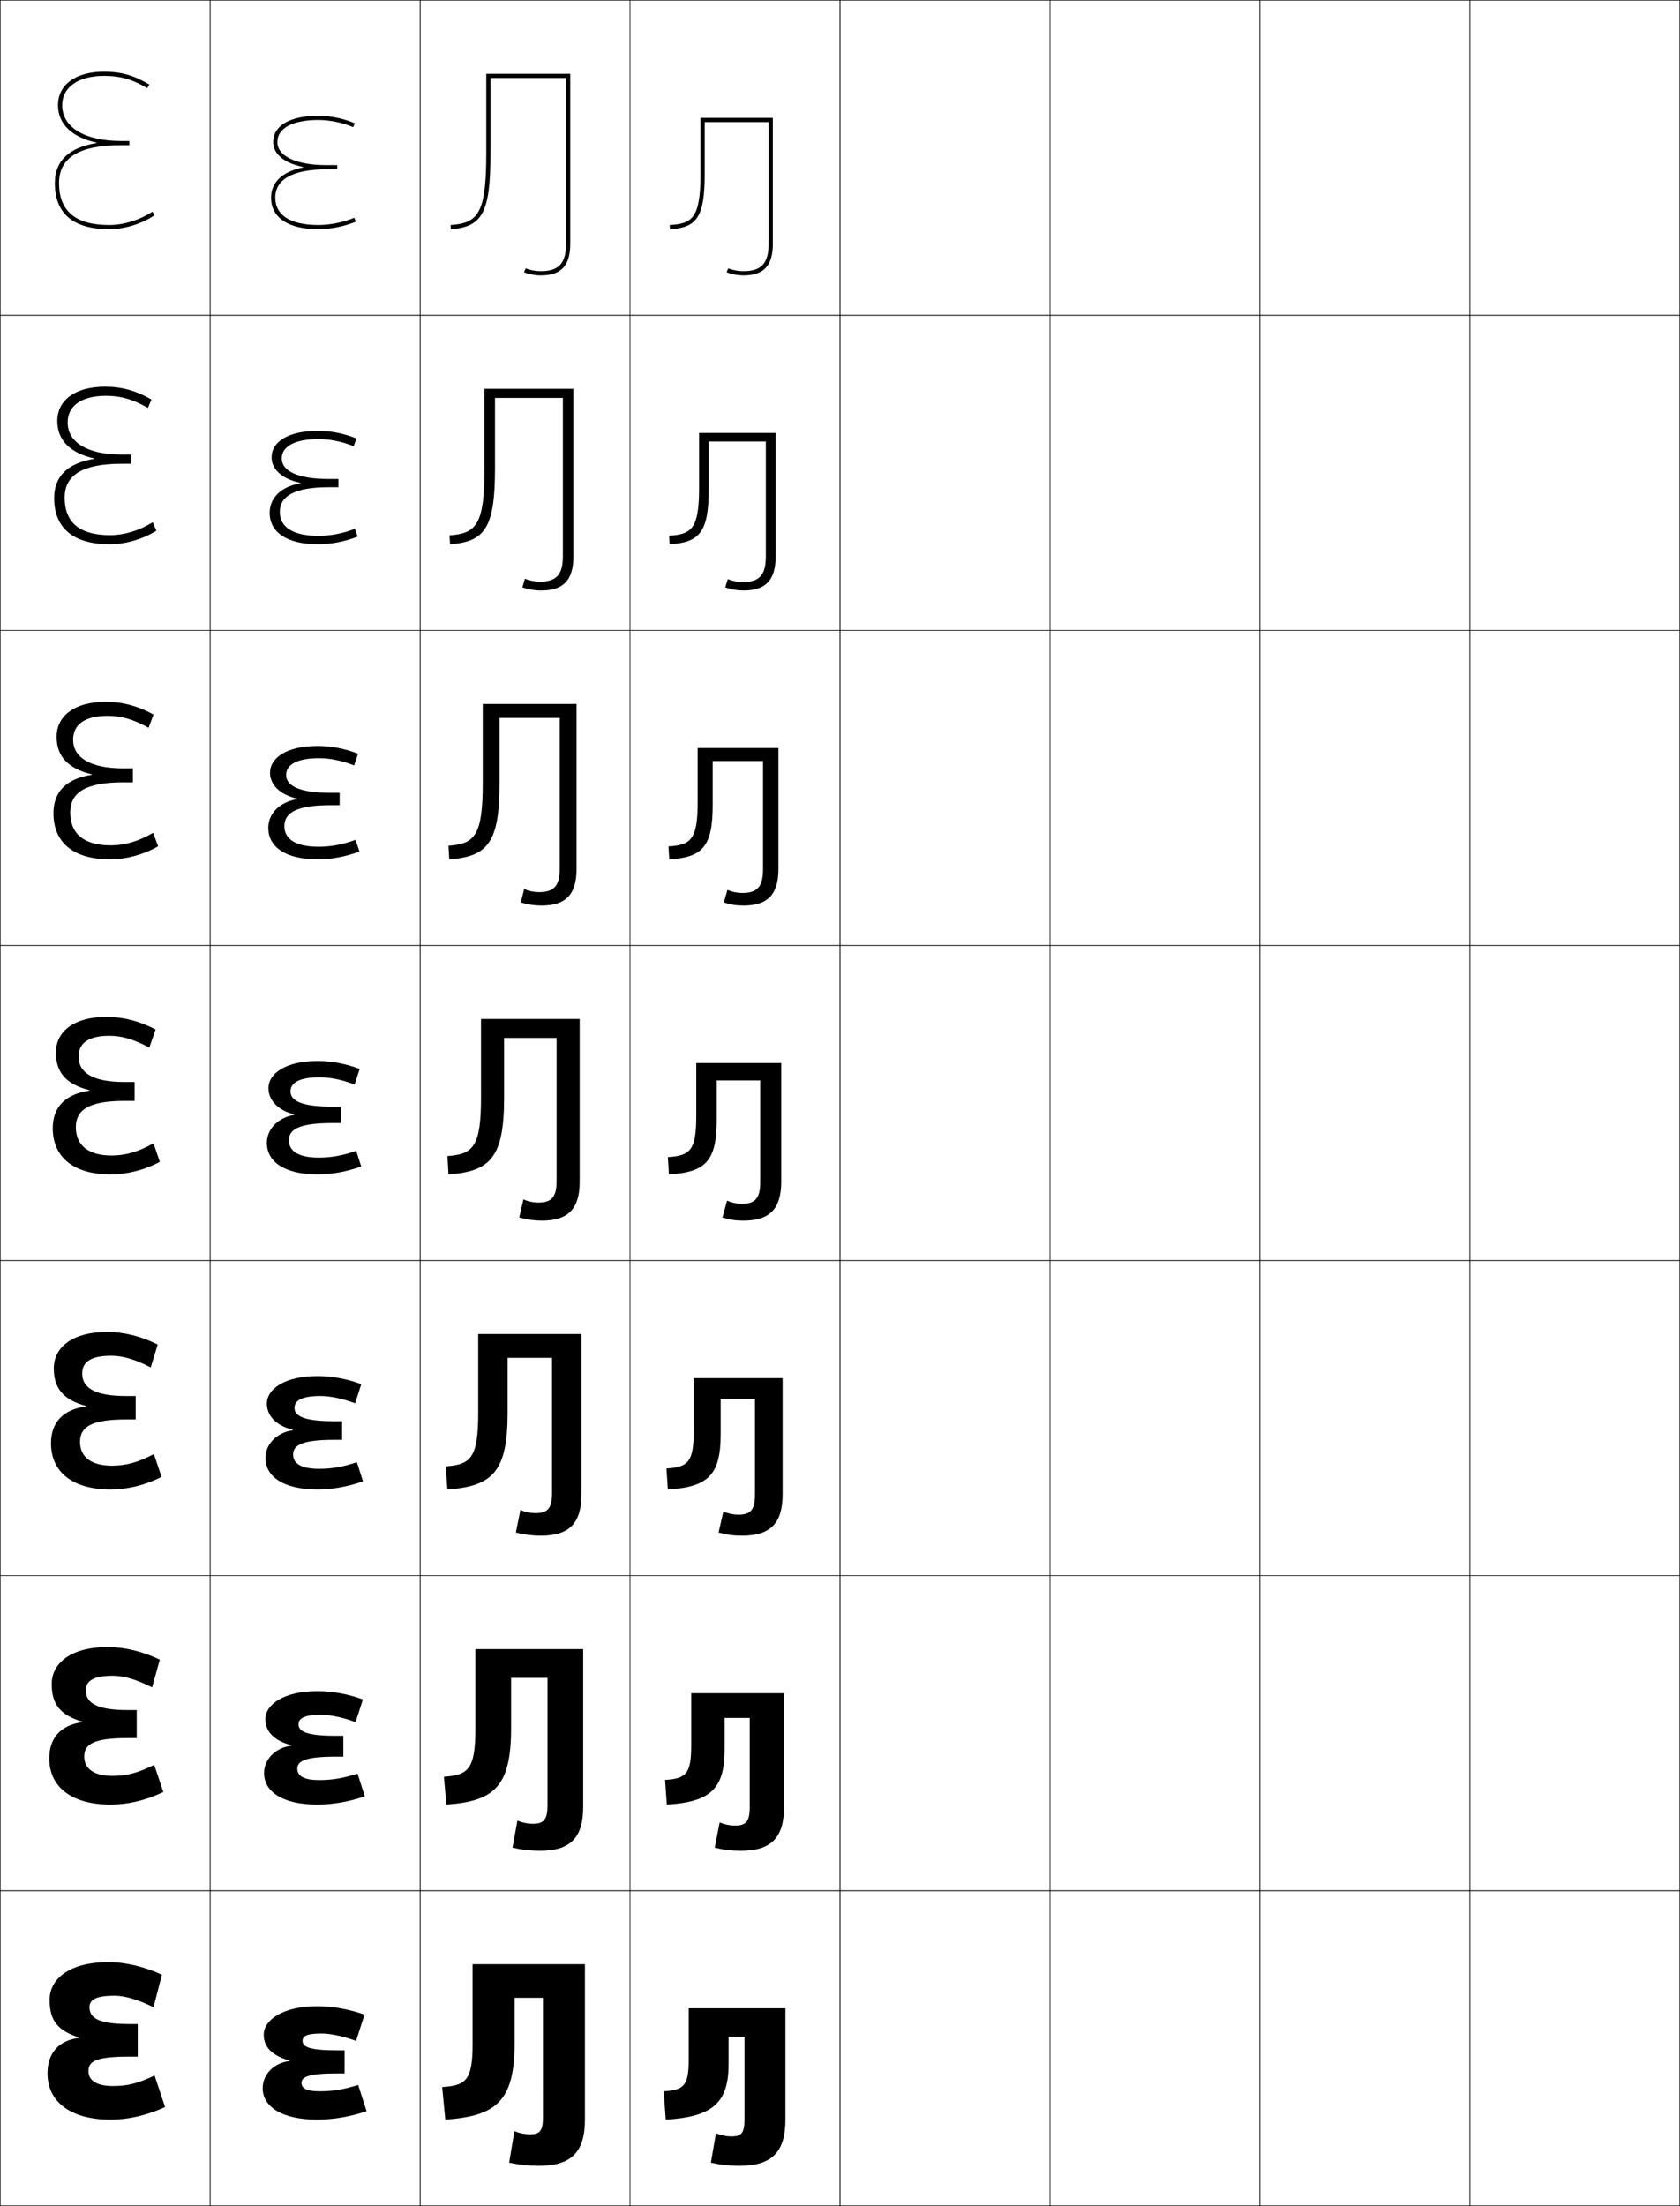 <?xml version="1.0" encoding="utf-8"?>
<!-- Generator: Adobe Illustrator 11 Build 225, SVG Export Plug-In . SVG Version: 6.0.0 Build 78)  -->
<!DOCTYPE svg PUBLIC "-//W3C//DTD SVG 1.0//EN"    "http://www.w3.org/TR/2001/REC-SVG-20010904/DTD/svg10.dtd">
<svg  xmlns="http://www.w3.org/2000/svg" xmlns:xlink="http://www.w3.org/1999/xlink" xmlns:a="http://ns.adobe.com/AdobeSVGViewerExtensions/3.0/"
	 width="800.25" height="1050.25" viewBox="0 0 800.25 1050.25" overflow="visible" enable-background="new 0 0 800.25 1050.25"
	 xml:space="preserve">
		<g id="レイヤー1">
			<g>
				<rect x="0.125" y="0.125" fill="none" stroke="#000000" stroke-width="0.25" width="100" height="150"/> 
				<rect x="0.125" y="150.125" fill="none" stroke="#000000" stroke-width="0.25" width="100" height="150"/> 
				<rect x="0.125" y="300.125" fill="none" stroke="#000000" stroke-width="0.25" width="100" height="150"/> 
				<rect x="0.125" y="450.125" fill="none" stroke="#000000" stroke-width="0.25" width="100" height="150"/> 
				<rect x="0.125" y="600.125" fill="none" stroke="#000000" stroke-width="0.25" width="100" height="150"/> 
				<rect x="0.125" y="750.125" fill="none" stroke="#000000" stroke-width="0.25" width="100" height="150"/> 
				<rect x="0.125" y="900.125" fill="none" stroke="#000000" stroke-width="0.25" width="100" height="150"/> 
				<rect x="100.125" y="0.125" fill="none" stroke="#000000" stroke-width="0.25" width="100" height="150"/> 
				<rect x="100.125" y="150.125" fill="none" stroke="#000000" stroke-width="0.25" width="100" height="150"/> 
				<rect x="100.125" y="300.125" fill="none" stroke="#000000" stroke-width="0.25" width="100" height="150"/> 
				<rect x="100.125" y="450.125" fill="none" stroke="#000000" stroke-width="0.25" width="100" height="150"/> 
				<rect x="100.125" y="600.125" fill="none" stroke="#000000" stroke-width="0.25" width="100" height="150"/> 
				<rect x="100.125" y="750.125" fill="none" stroke="#000000" stroke-width="0.25" width="100" height="150"/> 
				<rect x="100.125" y="900.125" fill="none" stroke="#000000" stroke-width="0.25" width="100" height="150"/> 
				<rect x="200.125" y="0.125" fill="none" stroke="#000000" stroke-width="0.25" width="100" height="150"/> 
				<rect x="200.125" y="150.125" fill="none" stroke="#000000" stroke-width="0.25" width="100" height="150"/> 
				<rect x="200.125" y="300.125" fill="none" stroke="#000000" stroke-width="0.25" width="100" height="150"/> 
				<rect x="200.125" y="450.125" fill="none" stroke="#000000" stroke-width="0.25" width="100" height="150"/> 
				<rect x="200.125" y="600.125" fill="none" stroke="#000000" stroke-width="0.25" width="100" height="150"/> 
				<rect x="200.125" y="750.125" fill="none" stroke="#000000" stroke-width="0.25" width="100" height="150"/> 
				<rect x="200.125" y="900.125" fill="none" stroke="#000000" stroke-width="0.25" width="100" height="150"/> 
				<rect x="300.125" y="0.125" fill="none" stroke="#000000" stroke-width="0.25" width="100" height="150"/> 
				<rect x="300.125" y="150.125" fill="none" stroke="#000000" stroke-width="0.25" width="100" height="150"/> 
				<rect x="300.125" y="300.125" fill="none" stroke="#000000" stroke-width="0.25" width="100" height="150"/> 
				<rect x="300.125" y="450.125" fill="none" stroke="#000000" stroke-width="0.25" width="100" height="150"/> 
				<rect x="300.125" y="600.125" fill="none" stroke="#000000" stroke-width="0.25" width="100" height="150"/> 
				<rect x="300.125" y="750.125" fill="none" stroke="#000000" stroke-width="0.25" width="100" height="150"/> 
				<rect x="300.125" y="900.125" fill="none" stroke="#000000" stroke-width="0.25" width="100" height="150"/> 
				<rect x="400.125" y="0.125" fill="none" stroke="#000000" stroke-width="0.25" width="100" height="150"/> 
				<rect x="400.125" y="150.125" fill="none" stroke="#000000" stroke-width="0.25" width="100" height="150"/> 
				<rect x="400.125" y="300.125" fill="none" stroke="#000000" stroke-width="0.25" width="100" height="150"/> 
				<rect x="400.125" y="450.125" fill="none" stroke="#000000" stroke-width="0.25" width="100" height="150"/> 
				<rect x="400.125" y="600.125" fill="none" stroke="#000000" stroke-width="0.25" width="100" height="150"/> 
				<rect x="400.125" y="750.125" fill="none" stroke="#000000" stroke-width="0.25" width="100" height="150"/> 
				<rect x="400.125" y="900.125" fill="none" stroke="#000000" stroke-width="0.25" width="100" height="150"/> 
				<rect x="500.125" y="0.125" fill="none" stroke="#000000" stroke-width="0.25" width="100" height="150"/> 
				<rect x="500.125" y="150.125" fill="none" stroke="#000000" stroke-width="0.25" width="100" height="150"/> 
				<rect x="500.125" y="300.125" fill="none" stroke="#000000" stroke-width="0.25" width="100" height="150"/> 
				<rect x="500.125" y="450.125" fill="none" stroke="#000000" stroke-width="0.25" width="100" height="150"/> 
				<rect x="500.125" y="600.125" fill="none" stroke="#000000" stroke-width="0.25" width="100" height="150"/> 
				<rect x="500.125" y="750.125" fill="none" stroke="#000000" stroke-width="0.25" width="100" height="150"/> 
				<rect x="500.125" y="900.125" fill="none" stroke="#000000" stroke-width="0.25" width="100" height="150"/> 
				<rect x="600.125" y="0.125" fill="none" stroke="#000000" stroke-width="0.25" width="100" height="150"/> 
				<rect x="600.125" y="150.125" fill="none" stroke="#000000" stroke-width="0.25" width="100" height="150"/> 
				<rect x="600.125" y="300.125" fill="none" stroke="#000000" stroke-width="0.25" width="100" height="150"/> 
				<rect x="600.125" y="450.125" fill="none" stroke="#000000" stroke-width="0.25" width="100" height="150"/> 
				<rect x="600.125" y="600.125" fill="none" stroke="#000000" stroke-width="0.25" width="100" height="150"/> 
				<rect x="600.125" y="750.125" fill="none" stroke="#000000" stroke-width="0.25" width="100" height="150"/> 
				<rect x="600.125" y="900.125" fill="none" stroke="#000000" stroke-width="0.25" width="100" height="150"/> 
				<rect x="700.125" y="0.125" fill="none" stroke="#000000" stroke-width="0.25" width="100" height="150"/> 
				<rect x="700.125" y="150.125" fill="none" stroke="#000000" stroke-width="0.25" width="100" height="150"/> 
				<rect x="700.125" y="300.125" fill="none" stroke="#000000" stroke-width="0.25" width="100" height="150"/> 
				<rect x="700.125" y="450.125" fill="none" stroke="#000000" stroke-width="0.25" width="100" height="150"/> 
				<rect x="700.125" y="600.125" fill="none" stroke="#000000" stroke-width="0.25" width="100" height="150"/> 
				<rect x="700.125" y="750.125" fill="none" stroke="#000000" stroke-width="0.25" width="100" height="150"/> 
				<rect x="700.125" y="900.125" fill="none" stroke="#000000" stroke-width="0.25" width="100" height="150"/> 
			</g>
			<g>
				<path d="M138.125,981.023c-8.609-2.27-12.5-6.518-12.5-12.398c0-6.879,9.084-13.5,25.5-13.5
					c7,0,14.77,1.289,22.5,4l-4,12.5c-6.787-2.41-12.402-3.5-16.5-3.5c-7.312,0-9,1.352-9,3.5
					c0,2.879,3.269,4.5,16.5,4.5h3.5v11h-3.5c-13.783,0-17,1.701-17,4.5c0,2.541,2.279,4,8.5,4
					c6.311,0,11.004-0.723,18.5-3l4,12.5c-7.982,2.645-15.984,4-23.5,4c-17.109,0-26-6.273-26-15
					c0-6.436,5.344-12.166,13-12.9V981.023z"/>
				<path d="M138.832,830.872c-8.418-2.134-12.458-6.7-12.458-12.414
					c0-6.949,8.796-13.333,24.833-13.333c6.801,0,14.333,1.292,21.65,3.93
					l-3.466,10.807C162.914,817.496,157.2,816.375,152.875,816.375
					c-8.229,0-10.667,1.809-10.667,4.583c0,3.392,3.911,5.417,17.667,5.417h3.666
					v9.933H159.875c-14.547,0-18.25,2.138-18.25,5.733
					c0,3.394,2.988,5.417,10.417,5.417c6.192,0,11.117-0.806,18.271-3.07
					l3.458,10.808c-7.597,2.588-15.324,3.93-22.562,3.93
					c-16.787,0-25.417-6.245-25.417-15c0-6.438,5.261-12.129,13.041-13.053V830.872z"/>
				<path d="M139.539,680.72c-8.226-1.996-12.414-6.882-12.414-12.428
					c0-7.021,8.509-13.167,24.167-13.167c6.603,0,13.897,1.294,20.8,3.86
					l-2.932,9.112C162.99,665.777,157.178,664.625,152.625,664.625
					c-9.145,0-12.333,2.267-12.333,5.667c0,3.903,4.553,6.333,18.833,6.333h3.833
					v8.866H159.125c-15.31,0-19.5,2.573-19.5,6.967c0,4.246,3.696,6.834,12.333,6.834
					c6.074,0,11.23-0.889,18.041-3.143l2.917,9.117
					c-7.212,2.531-14.664,3.858-21.625,3.858c-16.463,0-24.833-6.216-24.833-15
					c0-6.44,5.178-12.092,13.081-13.205V680.72z"/>
				<path d="M140.246,530.768v-0.199C132.212,528.709,127.875,523.504,127.875,518.125
					c0-7.092,8.221-13,23.5-13c6.404,0,13.461,1.297,19.949,3.791l-2.398,7.418
					C163.066,514.059,157.155,512.875,152.375,512.875c-10.061,0-14,2.725-14,6.75
					c0,4.416,5.195,7.25,20,7.25h4v7.799h-4c-16.073,0-20.75,3.01-20.75,8.201
					c0,5.098,4.404,8.25,14.25,8.25c5.956,0,11.344-0.971,17.812-3.213l2.376,7.426
					C165.235,557.812,158.059,559.125,151.375,559.125c-16.141,0-24.25-6.188-24.25-15
					C127.125,537.682,132.221,532.07,140.246,530.768z"/>
				<path d="M152.125,360.958c-10.777,0-15.833,3.125-15.833,8c0,5.206,6.464,8.5,21.167,8.5h4.333
					v5.866h-4.333c-16.058,0-22,3.562-22,9.967c0,6.192,5.362,9.833,16.333,9.833
					c5.838,0,11.457-1.052,17.582-3.285l1.835,5.569
					c-6.443,2.418-13.344,3.716-19.751,3.716c-15.527,0-23.667-5.947-23.667-15
					c0-5.854,4.147-11.97,13.829-13.709v-0.199
					c-8.79-1.941-12.996-7.067-12.996-12.258c0-7.337,8.16-12.833,22.833-12.833
					c6.206,0,13.024,1.299,19.099,3.721l-1.865,5.557
					C163.142,362.173,157.133,360.958,152.125,360.958z"/>
				<path d="M151.875,209.042c-11.494,0-17.667,3.525-17.667,9.25
					c0,5.996,7.734,9.75,22.333,9.75h4.667v3.933h-4.667
					c-16.043,0-23.25,4.115-23.25,11.734c0,7.288,6.321,11.417,18.417,11.417
					c5.72,0,11.57-1.135,17.353-3.356l1.294,3.711
					c-6.059,2.362-12.684,3.645-18.814,3.645c-14.913,0-23.083-5.707-23.083-15
					c0-5.264,3.198-11.884,14.536-14.061v-0.199
					c-9.545-2.023-13.619-7.07-13.619-12.074c0-7.583,8.098-12.667,22.167-12.667
					c6.008,0,12.587,1.302,18.249,3.652l-1.331,3.697
					C163.219,210.288,157.111,209.042,151.875,209.042z"/>
				<path d="M144.368,79.713C131.375,82.326,129.125,89.451,129.125,94.125c0,9.533,8.201,15,22.5,15
					c5.854,0,12.202-1.269,17.877-3.574l-0.754-1.854
					C163.309,105.908,157.227,107.125,151.625,107.125c-13.221,0-20.5-4.617-20.5-13
					c0-8.832,8.473-13.5,24.5-13.5h5v-2h-5c-14.496,0-23.5-4.215-23.5-11c0-6.574,7.289-10.5,19.5-10.5
					c5.464,0,11.67,1.277,16.602,3.418l0.797-1.836
					C163.775,56.43,157.435,55.125,151.625,55.125c-13.463,0-21.5,4.672-21.5,12.5
					c0,4.816,3.942,9.783,14.243,11.889V79.713z"/>
			</g>
			<g>
				<path d="M45.99,67.892C34.431,65.422,27.625,59.14,27.625,50.125c0-9.869,8.43-16,22-16
					c8.07,0,14.305,1.781,21.518,6.145l-1.035,1.712
					C63.233,37.822,57.3,36.125,49.625,36.125c-12.336,0-20,5.365-20,14c0,10.486,10.729,17,28,17h4
					v2h-4c-19.851,0-29.5,5.889-29.5,18c0,13.459,7.851,20,24,20
					c6.792,0,14.625-2.426,20.442-6.33l1.115,1.66
					C67.553,106.57,59.293,109.125,52.125,109.125c-17.252,0-26-7.401-26-22
					c0-10.525,6.675-16.832,19.865-19.033V67.892z"/>
				<path d="M44.868,218.269c-11.465-2.575-17.577-8.715-17.577-17.811
					c0-9.983,8.568-16.333,22.667-16.333c8.033,0,14.729,1.818,22.178,6.096
					l-1.69,4.008c-7.193-4.151-12.992-5.771-19.988-5.771
					c-11.657,0-18.233,4.795-18.233,12.667c0,9.495,9.409,15.333,25.9,15.333h4.333
					v4.333h-4.333c-18.894,0-27.333,5.392-27.333,16.167
					c0,11.856,7.234,17.833,21.673,17.833c6.684,0,13.942-2.171,20.288-6.153
					l1.743,4.04C67.91,256.767,59.643,259.125,52.292,259.125
					c-17.311,0-26.5-7.643-26.5-22c0-10.338,6.385-16.608,19.077-18.655
					V218.269z"/>
				<path d="M43.747,368.647c-11.37-2.68-16.788-8.678-16.788-17.856
					c0-10.097,8.707-16.667,23.333-16.667c7.997,0,15.152,1.855,22.839,6.048
					l-2.345,6.304c-7.512-4.143-13.175-5.686-19.494-5.686
					c-10.979,0-16.467,4.225-16.467,11.333c0,8.502,8.089,13.667,23.8,13.667h4.667
					v6.667H58.625c-17.937,0-25.167,4.895-25.167,14.333
					c0,10.252,6.617,15.667,19.347,15.667c6.576,0,13.259-1.917,20.134-5.976
					l2.372,6.419c-7.044,4.062-15.318,6.223-22.853,6.223c-17.369,0-27-7.884-27-22
					c0-10.152,6.093-16.385,18.288-18.276V368.647z"/>
				<path d="M53.146,550.125c6.468,0,12.576-1.663,19.979-5.799l3,8.799
					c-7.501,4.036-15.782,6-23.5,6c-17.428,0-27.5-8.125-27.5-22c0-9.965,5.803-16.162,17.5-17.898
					v-0.201c-11.275-2.785-16-8.642-16-17.9c0-10.211,8.845-17,24-17
					c7.96,0,15.576,1.892,23.5,6l-3,8.601c-7.832-4.135-13.359-5.601-19-5.601
					c-10.3,0-14.7,3.654-14.7,10c0,7.511,6.77,12,21.7,12h5v9h-5
					c-16.98,0-23,4.398-23,12.5C36.125,545.274,42.125,550.125,53.146,550.125z"/>
				<path d="M25.625,651.458c0-10.275,9.243-17.333,25.333-17.333
					c7.926,0,16.01,1.943,24.167,6l-3.333,10.9
					c-7.776-4.022-13.54-5.567-18.833-5.567c-9.885,0-13.8,3.083-13.8,8.5
					c0,6.757,6.014,10.667,20.848,10.667h4.619v11.166h-4.619
					c-16.711,0-21.88,3.653-21.88,10.667c0,7.171,5.284,11.334,15.18,11.334
					c6.673,0,12.257-1.468,19.987-5.533L76.958,703.125c-7.95,4.043-16.376,6-24.333,6
					c-17.932,0-28.333-8.229-28.333-22c0-9.862,5.642-16.024,16.667-17.565v-0.201
					C30.05,666.395,25.625,660.912,25.625,651.458z"/>
				<path d="M24.625,801.792c0-10.34,9.642-17.667,26.667-17.667
					c7.892,0,16.444,1.996,24.833,6l-3.667,13.2
					c-7.72-3.909-13.721-5.533-18.667-5.533c-9.469,0-12.9,2.511-12.9,7
					c0,6.003,5.257,9.333,19.995,9.333H65.125v13.333h-4.238
					c-16.443,0-20.762,2.907-20.762,8.834c0,5.692,4.568,9.166,13.34,9.166
					c6.878,0,11.938-1.271,19.993-5.266L77.792,853.125c-8.4,4.051-16.97,6-25.167,6
					c-18.436,0-29.167-8.332-29.167-22c0-9.76,5.481-15.886,15.833-17.231v-0.201
					C28.751,816.549,24.625,811.439,24.625,801.792z"/>
				<path d="M23.625,952.125c0-10.404,10.04-18,28-18c7.857,0,16.878,2.049,25.5,6l-4,15.5
					c-7.664-3.797-13.901-5.5-18.5-5.5c-9.054,0-12,1.939-12,5.5c0,5.249,4.501,8,19.143,8H65.625
					v15.5h-3.857c-16.174,0-19.643,2.161-19.643,7c0,4.214,3.853,7,11.5,7
					c7.083,0,11.619-1.076,20-5l5,15c-8.85,4.059-17.564,6-26,6c-18.94,0-30-8.436-30-22
					c0-9.657,5.32-15.748,15-16.898v-0.201C27.451,966.703,23.625,961.968,23.625,952.125z"/>
			</g>
			<g>
				<path d="M366.125,116.125c0,9.234-3.477,13-12,13c-2.488,0-5.065-0.482-7.259-1.357L346.125,129.625
					c2.427,0.969,5.263,1.5,8,1.5c9.683,0,14-4.625,14-15v-60h-34.444v26.937
					c0,21.114-4.246,23.461-14.672,24.066L319.125,109.125
					c12.521-0.728,16.556-5.392,16.556-26.063V58.125H366.125V116.125z"/>
				<path d="M364.792,264.958c0,8.771-3.097,12.167-10.934,12.167
					c-2.431,0-4.958-0.492-7.173-1.405L345.458,279.625c2.8,1.008,5.604,1.5,8.667,1.5
					c10.532,0,15.333-4.855,15.333-16.167v-58.833h-36.454v26.291
					c0,19.475-3.69,22.012-14.29,22.628l0.244,4.082
					c14.272-0.83,18.629-5.775,18.629-26.126v-22.791h27.205V264.958z"/>
				<path d="M363.458,413.792c0,8.308-2.715,11.333-9.867,11.333
					c-2.372,0-4.85-0.503-7.086-1.453L344.792,429.625c3.174,1.048,5.945,1.5,9.333,1.5
					c11.381,0,16.667-5.085,16.667-17.333V356.125h-38.463v25.646
					c0,17.835-3.135,20.562-13.909,21.189l0.372,6.166
					c16.022-0.932,20.704-6.159,20.704-26.188v-20.645h23.963V413.792z"/>
				<path d="M362.125,562.625c0,7.844-2.334,10.5-8.801,10.5c-2.314,0-4.742-0.514-7-1.5l-2.199,8
					c3.548,1.088,6.285,1.5,10,1.5c12.23,0,18-5.314,18-18.5v-56.5h-40.473v25
					c0,16.195-2.579,19.113-13.527,19.75l0.5,8.25c17.772-1.033,22.777-6.542,22.777-26.25
					v-18.5H362.125V562.625z"/>
				<path d="M359.625,711.458c0,7.343-2.051,9.667-7.9,9.667
					c-2.385,0-4.859-0.515-7.167-1.5l-2.267,10c3.932,1.074,7.126,1.5,11.167,1.5
					c13.269,0,19.334-5.652,19.334-19.667V656.125H330.453v24.833
					c0,14.869-2.441,17.553-12.995,18.167l0.667,10
					c19.436-1.13,25.162-7.139,25.162-26.333V666.125H359.625V711.458z"/>
				<path d="M357.125,860.292c0,6.841-1.768,8.833-7,8.833c-2.455,0-4.977-0.515-7.333-1.5
					l-2.333,12c4.315,1.061,7.966,1.5,12.333,1.5c14.307,0,20.666-5.99,20.666-20.833
					V806.125h-44.204v24.667c0,13.543-2.303,15.992-12.462,16.583l0.833,11.75
					c21.099-1.227,27.546-7.735,27.546-26.417V817.875H357.125V860.292z"/>
				<path d="M354.625,1009.125c0,6.34-1.484,8-6.1,8c-2.525,0-5.094-0.516-7.5-1.5l-2.4,14
					c4.699,1.047,8.807,1.5,13.5,1.5c15.346,0,22-6.328,22-22v-53h-46.069v24.5
					c0,12.217-2.165,14.432-11.931,15l1,13.5c22.762-1.323,29.931-8.332,29.931-26.5v-13
					H354.625V1009.125z"/>
			</g>
			<g>
				<path d="M269.625,116.125c0,9.234-3.477,13-12,13c-2.488,0-5.065-0.482-7.259-1.357L249.625,129.625
					c2.427,0.969,5.263,1.5,8,1.5c9.683,0,14-4.625,14-15v-81h-40v38.006
					c0,28.739-3.999,33.09-17,34l0.14,1.994C229.924,108.065,233.625,101.002,233.625,73.131
					V37.125h36V116.125z"/>
				<path d="M230.791,222.962c0,26.929-3.914,31.025-16.666,31.917l0.259,4.246
					c16.808-1.175,21.407-8.167,21.407-36.163v-33.504h32.333v75.333
					c0,8.771-3.095,12.133-10.933,12.133c-2.43,0-4.958-0.493-7.173-1.405
					L248.857,279.625c2.809,0.983,5.871,1.5,8.934,1.5c10.532,0,15.333-4.855,15.333-16.167
					v-79.833h-42.334V222.962z"/>
				<path d="M229.958,372.794c0,25.118-3.829,28.959-16.333,29.834l0.38,6.497
					c18.457-1.29,23.954-8.211,23.954-36.331v-31.002H266.625v71.667
					c0,8.307-2.714,11.267-9.867,11.267c-2.372,0-4.85-0.503-7.086-1.452
					L248.091,429.625c3.189,0.998,6.478,1.5,9.867,1.5
					c11.381,0,16.667-5.085,16.667-17.333V335.125h-44.667V372.794z"/>
				<path d="M265.125,562.125c0,7.844-2.333,10.4-8.8,10.4c-2.314,0-4.742-0.514-7-1.5
					L247.324,579.625c3.57,1.012,7.086,1.5,10.801,1.5c12.23,0,18-5.314,18-18.5v-77.5h-47v37.5
					c0,23.309-3.743,26.895-16,27.752l0.5,8.748c20.105-1.405,26.5-8.255,26.5-36.5v-28.5h25
					V562.125z"/>
				<path d="M262.958,710.792c0,7.342-2.05,9.6-7.9,9.6
					c-2.385,0-4.859-0.515-7.167-1.5L245.724,729.625c3.95,1.01,7.86,1.5,11.901,1.5
					c13.269,0,19.333-5.652,19.333-19.667V635.125h-49.167v37.666
					c0,21.413-3.626,24.505-15.5,25.335L213.125,709.125
					c21.564-1.508,28.667-8.489,28.667-36.5v-26.167h21.167V710.792z"/>
				<path d="M260.792,859.458c0,6.842-1.767,8.801-7,8.801
					c-2.455,0-4.977-0.516-7.333-1.5L244.125,879.625c4.33,1.008,8.633,1.5,13,1.5
					c14.307,0,20.667-5.99,20.667-20.833V785.125h-51.333v37.833
					c0,19.518-3.51,22.114-15,22.918L212.625,859.125c23.023-1.609,30.833-8.723,30.833-36.5
					v-23.833h17.333V859.458z"/>
				<path d="M258.625,1008.125c0,6.34-1.484,8-6.1,8c-2.525,0-5.094-0.516-7.5-1.5l-2.5,15
					c4.709,1.006,9.406,1.5,14.1,1.5c15.346,0,22-6.328,22-22v-74h-53.5v38
					c0,17.621-3.393,19.724-14.5,20.5l1.5,15.5c24.482-1.711,33-8.957,33-36.5v-21.5h13.5V1008.125z"/>
			</g>
		</g>
	</svg>
